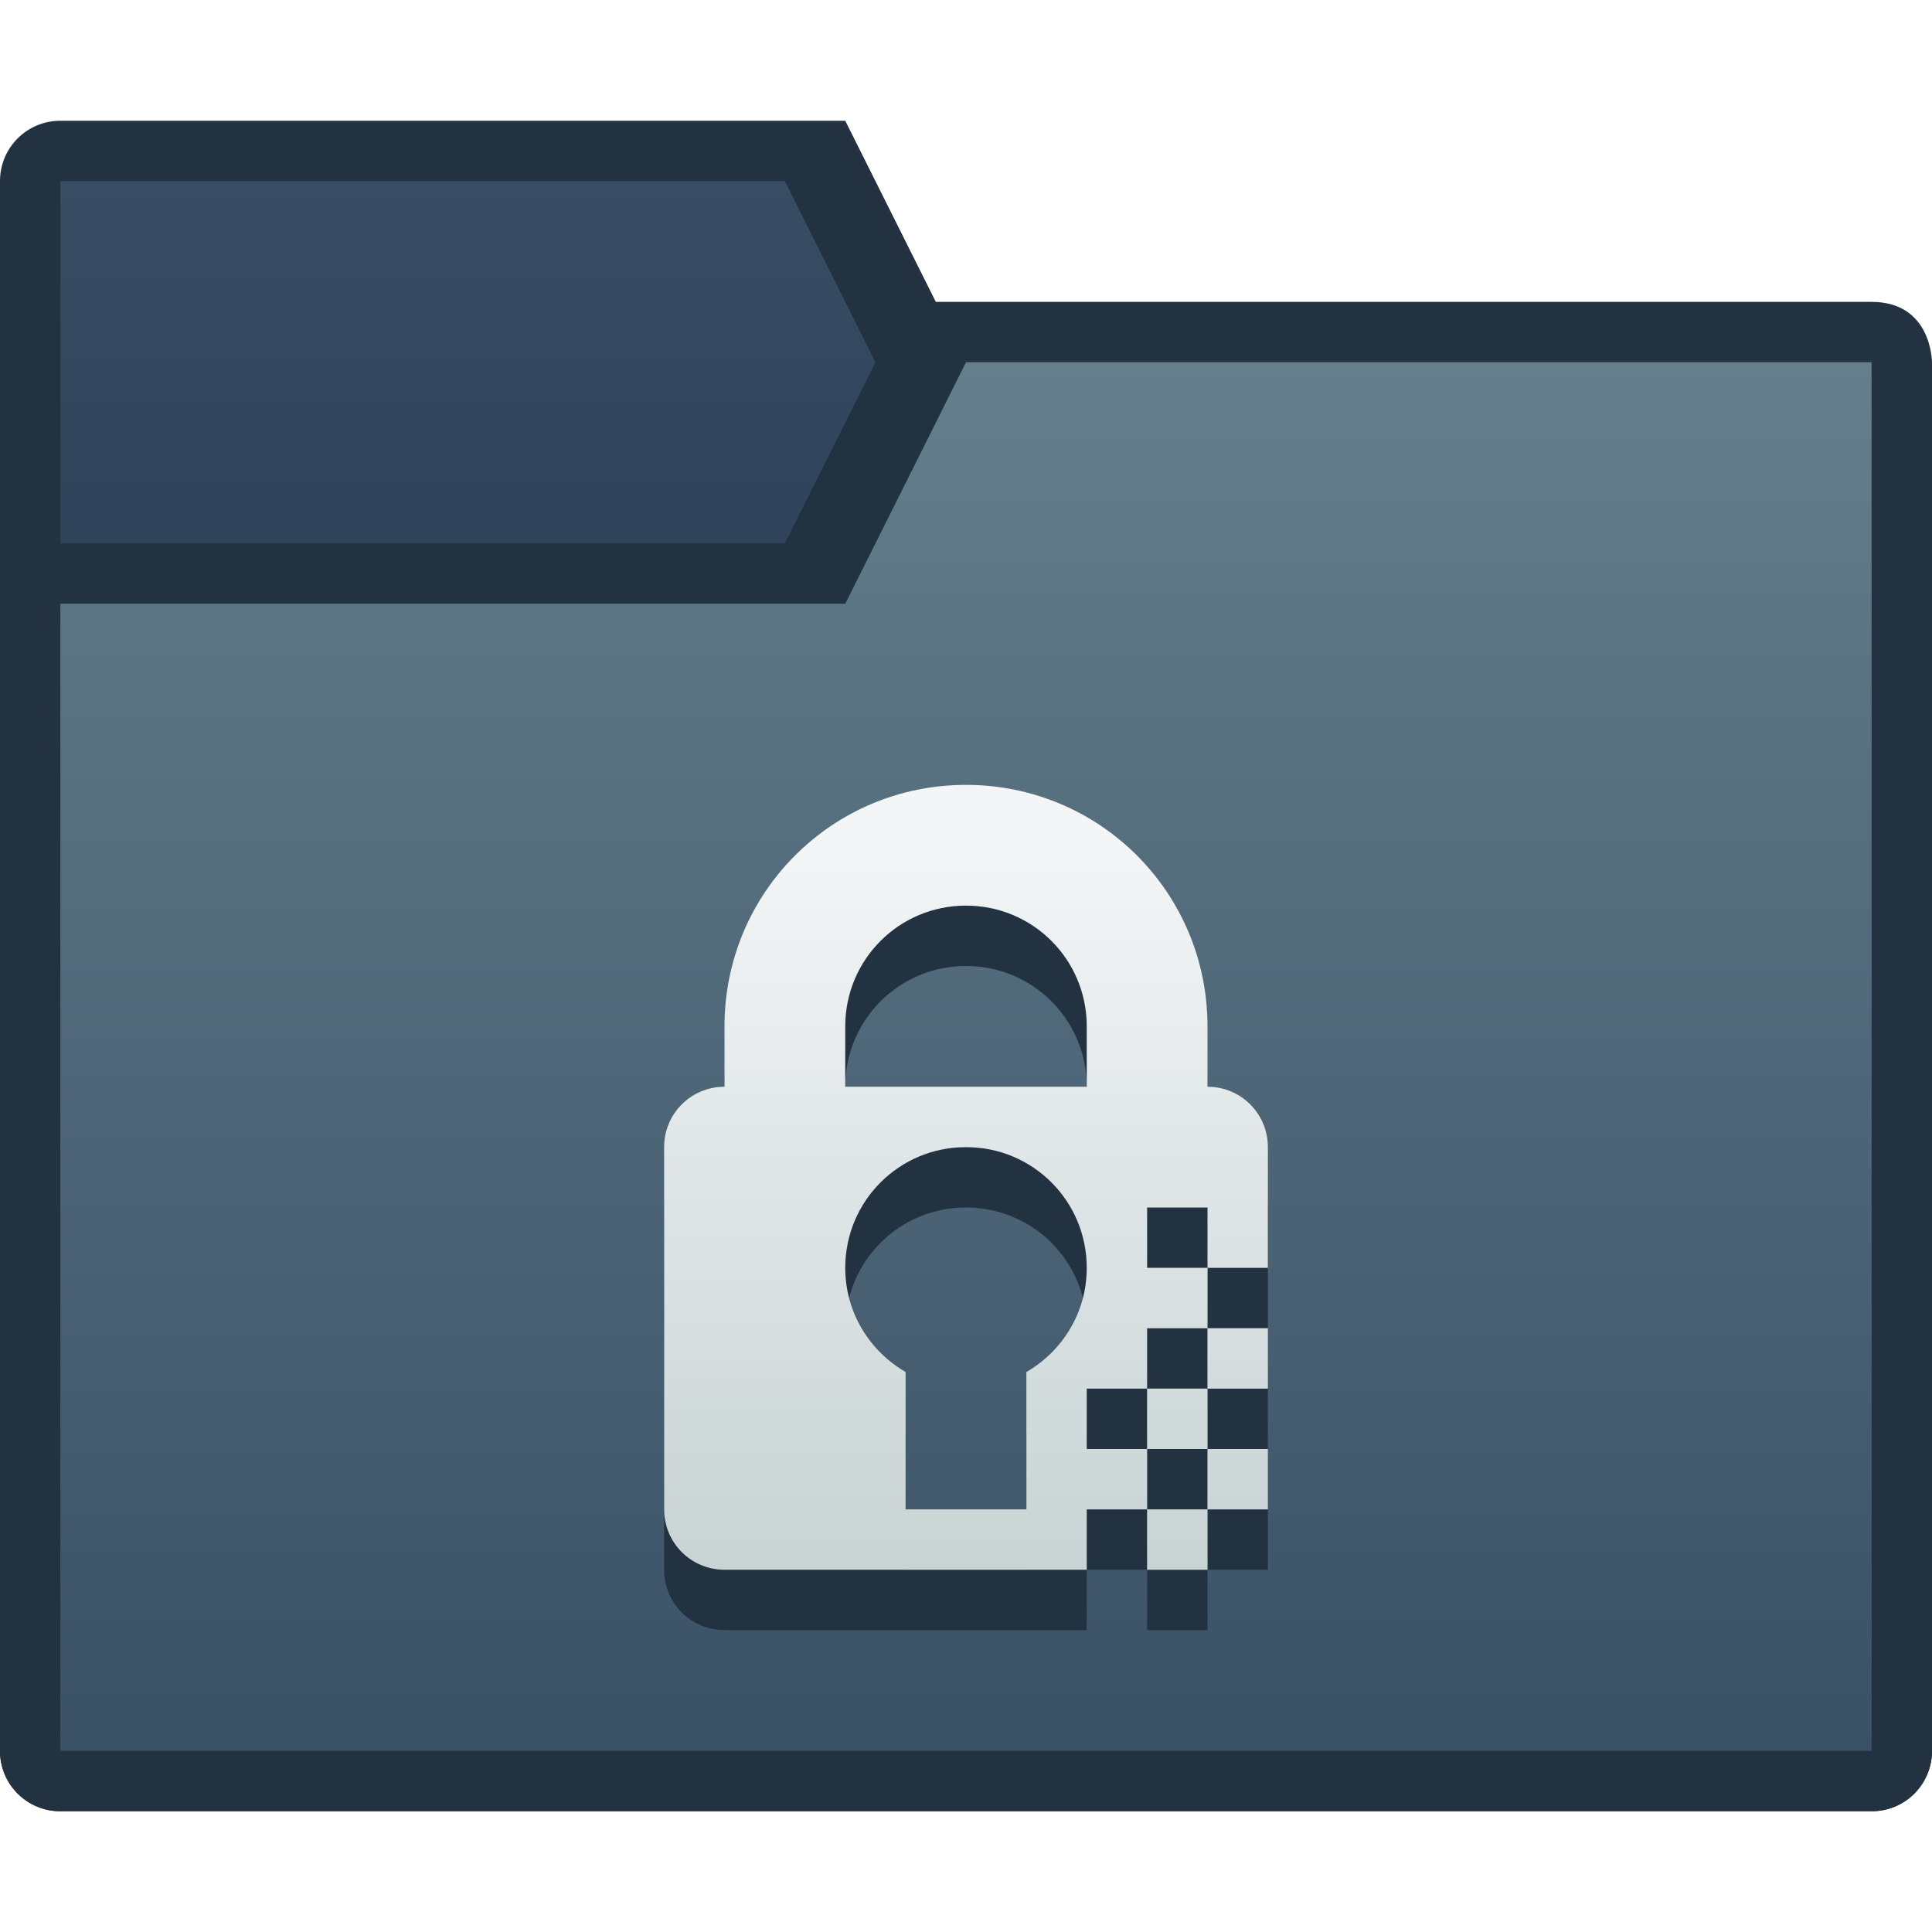 <?xml version="1.0" encoding="UTF-8" standalone="no"?>
<!-- Created with Inkscape (http://www.inkscape.org/) -->

<svg
   xmlns:dc="http://purl.org/dc/elements/1.1/"
   xmlns:cc="http://creativecommons.org/ns#"
   xmlns:rdf="http://www.w3.org/1999/02/22-rdf-syntax-ns#"
   xmlns:svg="http://www.w3.org/2000/svg"
   xmlns="http://www.w3.org/2000/svg"
   xmlns:xlink="http://www.w3.org/1999/xlink"
   xmlns:sodipodi="http://sodipodi.sourceforge.net/DTD/sodipodi-0.dtd"
   xmlns:inkscape="http://www.inkscape.org/namespaces/inkscape"
   width="32"
   height="32"
   viewBox="0 0 32 32"
   version="1.1"
   id="svg8"
   inkscape:version="0.91 r13725"
   sodipodi:docname="folder-encrypted.svg">
  <title
     id="title7895">Antu icon Theme</title>
  <defs
     id="defs2">
    <linearGradient
       gradientTransform="matrix(3.78,0,0,3.78,-18,292.65)"
       inkscape:collect="always"
       xlink:href="#linearGradient10231"
       id="linearGradient10233"
       x1="4.763"
       y1="7.673"
       x2="4.763"
       y2="1.587"
       gradientUnits="userSpaceOnUse" />
    <linearGradient
       inkscape:collect="always"
       id="linearGradient10231">
      <stop
         style="stop-color:#3a5166;stop-opacity:1"
         offset="0"
         id="stop10227" />
      <stop
         style="stop-color:#647e8b;stop-opacity:1"
         offset="1"
         id="stop10229" />
    </linearGradient>
    <linearGradient
       gradientTransform="matrix(3.78,0,0,3.78,-18,292.65)"
       inkscape:collect="always"
       xlink:href="#linearGradient10239"
       id="linearGradient10241"
       x1="1.852"
       y1="2.381"
       x2="1.852"
       y2="0.794"
       gradientUnits="userSpaceOnUse" />
    <linearGradient
       inkscape:collect="always"
       id="linearGradient10239">
      <stop
         style="stop-color:#2f435a;stop-opacity:1"
         offset="0"
         id="stop10235" />
      <stop
         style="stop-color:#384d63;stop-opacity:1"
         offset="1"
         id="stop10237" />
    </linearGradient>
    <style
       type="text/css"
       id="current-color-scheme">
      .ColorScheme-Text {
        color:#122036;
      }
      </style>
    <style
       type="text/css"
       id="current-color-scheme-7">
      .ColorScheme-Text {
        color:#122036;
      }
      </style>
    <style
       type="text/css"
       id="current-color-scheme-5">
      .ColorScheme-Text {
        color:#122036;
      }
      </style>
    <style
       id="current-color-scheme-9"
       type="text/css">
      .ColorScheme-Text {
        color:#122036;
      }
      </style>
    <style
       id="current-color-scheme-1"
       type="text/css">
      .ColorScheme-Text {
        color:#122036;
      }
      </style>
    <style
       type="text/css"
       id="current-color-scheme-10">
      .ColorScheme-Text {
        color:#122036;
      }
      </style>
    <style
       id="current-color-scheme-6"
       type="text/css">
      .ColorScheme-Text {
        color:#122036;
      }
      </style>
    <style
       id="current-color-scheme-7-1"
       type="text/css">
      .ColorScheme-Text {
        color:#122036;
      }
      </style>
    <style
       id="current-color-scheme-5-2"
       type="text/css">
      .ColorScheme-Text {
        color:#122036;
      }
      </style>
    <linearGradient
       id="linearGradient4582-3"
       inkscape:collect="always">
      <stop
         id="stop4578-5"
         offset="0"
         style="stop-color:#c8d3d4;stop-opacity:1" />
      <stop
         id="stop4580-6"
         offset="1"
         style="stop-color:#f3f5f6;stop-opacity:1" />
    </linearGradient>
    <linearGradient
       gradientTransform="translate(5,291.65)"
       gradientUnits="userSpaceOnUse"
       y2="5"
       x2="11"
       y1="17"
       x1="11"
       id="linearGradient4239-0"
       xlink:href="#linearGradient4582-3"
       inkscape:collect="always" />
  </defs>
  <sodipodi:namedview
     id="base"
     pagecolor="#ffffff"
     bordercolor="#666666"
     borderopacity="1.0"
     inkscape:pageopacity="0.0"
     inkscape:pageshadow="2"
     inkscape:zoom="16"
     inkscape:cx="21.627946"
     inkscape:cy="7.6553445"
     inkscape:document-units="px"
     inkscape:current-layer="layer1"
     showgrid="true"
     units="px"
     inkscape:window-width="1360"
     inkscape:window-height="699"
     inkscape:window-x="0"
     inkscape:window-y="0"
     inkscape:window-maximized="1"
     objecttolerance="10"
     gridtolerance="10"
     guidetolerance="10"
     inkscape:snap-bbox="true"
     inkscape:bbox-paths="true"
     inkscape:bbox-nodes="true"
     inkscape:snap-bbox-edge-midpoints="true"
     inkscape:snap-bbox-midpoints="true"
     inkscape:object-paths="true"
     inkscape:object-nodes="true"
     inkscape:snap-intersection-paths="true">
    <inkscape:grid
       type="xygrid"
       id="grid7897"
       empspacing="4" />
  </sodipodi:namedview>
  <g
     inkscape:label="Capa 1"
     inkscape:groupmode="layer"
     id="layer1"
     transform="translate(0,-282.65)">
    <g
       id="g8355"
       transform="translate(18,-10)">
      <path
         sodipodi:nodetypes="ssssssssccsccccccc"
         inkscape:connector-curvature="0"
         style="fill:#223240;fill-opacity:1;stroke-width:1"
         id="path13-6-3-1-3-0-7-7"
         d="m -17,294.65 c -0.554,0 -1,0.446 -1,1 l 0,26 c 0,0.554 0.446,1 1,1 l 30,0 C 13.554,322.65 14,322.204 14,321.65 l 0,-20 c 0,-0.554 -0.45,-1.069 -1,-1 L -1,300.65 l -3,-6 z m 0,7 12,0 3,0 15,0 0,20 -30,0 z" />
      <path
         sodipodi:nodetypes="ccccccc"
         inkscape:connector-curvature="0"
         id="path13-6-7-64-1-3-02-8-0"
         d="m -17,295.65 h 12 l 3,6 H 13 V 321.65 H -17 Z"
         style="fill:url(#linearGradient10241);fill-opacity:1;stroke-width:1" />
      <path
         sodipodi:nodetypes="sssssscsccs"
         inkscape:connector-curvature="0"
         style="fill:#223240;fill-opacity:1;stroke-width:1"
         id="path13-0-0-9-9-8"
         d="m -17,301.65 c -0.554,0 -1,0.446 -1,1 L -18,321.65 c -2e-6,0.554 0.446,1 1,1 l 30,0 C 13.554,322.65 14,322.204 14,321.65 l 0,-23 c 0,0 0,-1 -1,-1 L -3,297.65 l -2,4 z" />
      <path
         inkscape:connector-curvature="0"
         id="path13-5-2-9-4-2-6"
         d="m -17,302.65 h 13 l 2,-4 H 13 V 321.65 h -30 z"
         style="fill:url(#linearGradient10233);fill-opacity:1;stroke-width:1"
         sodipodi:nodetypes="ccccccc" />
    </g>
    <path
       sodipodi:nodetypes="sscssscccccccccccccccscssccccccccccccccccccccssccssssccccss"
       inkscape:connector-curvature="0"
       id="rect4165-5"
       d="m 16,296.65 c -2.216,0 -4,1.784 -4,4 l 0,1 c -0.554,0 -1,0.446 -1,1 l 0,6 c 0,0.554 0.446,1 1,1 l 6,0 0,-1 1,0 0,-1 -1,0 0,-1 1,0 0,-1 1,0 0,-1 -1,0 0,-1 1,0 0,1 1,0 0,-2 c 0,-0.554 -0.446,-1 -1,-1 l 0,-1 c 0,-2.216 -1.784,-4 -4,-4 z m 4,9 0,1 1,0 0,-1 z m 0,1 -1,0 0,1 1,0 z m 0,1 0,1 1,0 0,-1 z m 0,2 0,-1 -1,0 0,1 z m -4,-11 c 1.108,0 2,0.892 2,2 l 0,1 -4,0 0,-1 c 0,-1.108 0.892,-2 2,-2 z m 0,4 c 1.108,0 2,0.892 2,2 0,0.741 -0.404,1.379 -1,1.725 l 0,2.275 -2,0 0,-2.275 c -0.596,-0.346 -1,-0.984 -1,-1.725 0,-1.108 0.892,-2 2,-2 z"
       style="opacity:1;fill:#223240;fill-opacity:1;stroke:none;stroke-width:2;stroke-linecap:round;stroke-linejoin:round;stroke-miterlimit:4;stroke-dasharray:none;stroke-opacity:1" />
    <path
       sodipodi:nodetypes="sscssscccccccccccccccscssccccccccccccccccccccssccssssccccss"
       inkscape:connector-curvature="0"
       id="rect4165-0"
       d="m 16,295.65 c -2.216,0 -4,1.784 -4,4 l 0,1 c -0.554,0 -1,0.446 -1,1 l 0,6 c 0,0.554 0.446,1 1,1 l 6,0 0,-1 1,0 0,-1 -1,0 0,-1 1,0 0,-1 1,0 0,-1 -1,0 0,-1 1,0 0,1 1,0 0,-2 c 0,-0.554 -0.446,-1 -1,-1 l 0,-1 c 0,-2.216 -1.784,-4 -4,-4 z m 4,9 0,1 1,0 0,-1 z m 0,1 -1,0 0,1 1,0 z m 0,1 0,1 1,0 0,-1 z m 0,2 0,-1 -1,0 0,1 z m -4,-11 c 1.108,0 2,0.892 2,2 l 0,1 -4,0 0,-1 c 0,-1.108 0.892,-2 2,-2 z m 0,4 c 1.108,0 2,0.892 2,2 0,0.741 -0.404,1.379 -1,1.725 l 0,2.275 -2,0 0,-2.275 c -0.596,-0.346 -1,-0.984 -1,-1.725 0,-1.108 0.892,-2 2,-2 z"
       style="opacity:1;fill:url(#linearGradient4239-0);fill-opacity:1;stroke:none;stroke-width:2;stroke-linecap:round;stroke-linejoin:round;stroke-miterlimit:4;stroke-dasharray:none;stroke-opacity:1" />
  </g>
</svg>
